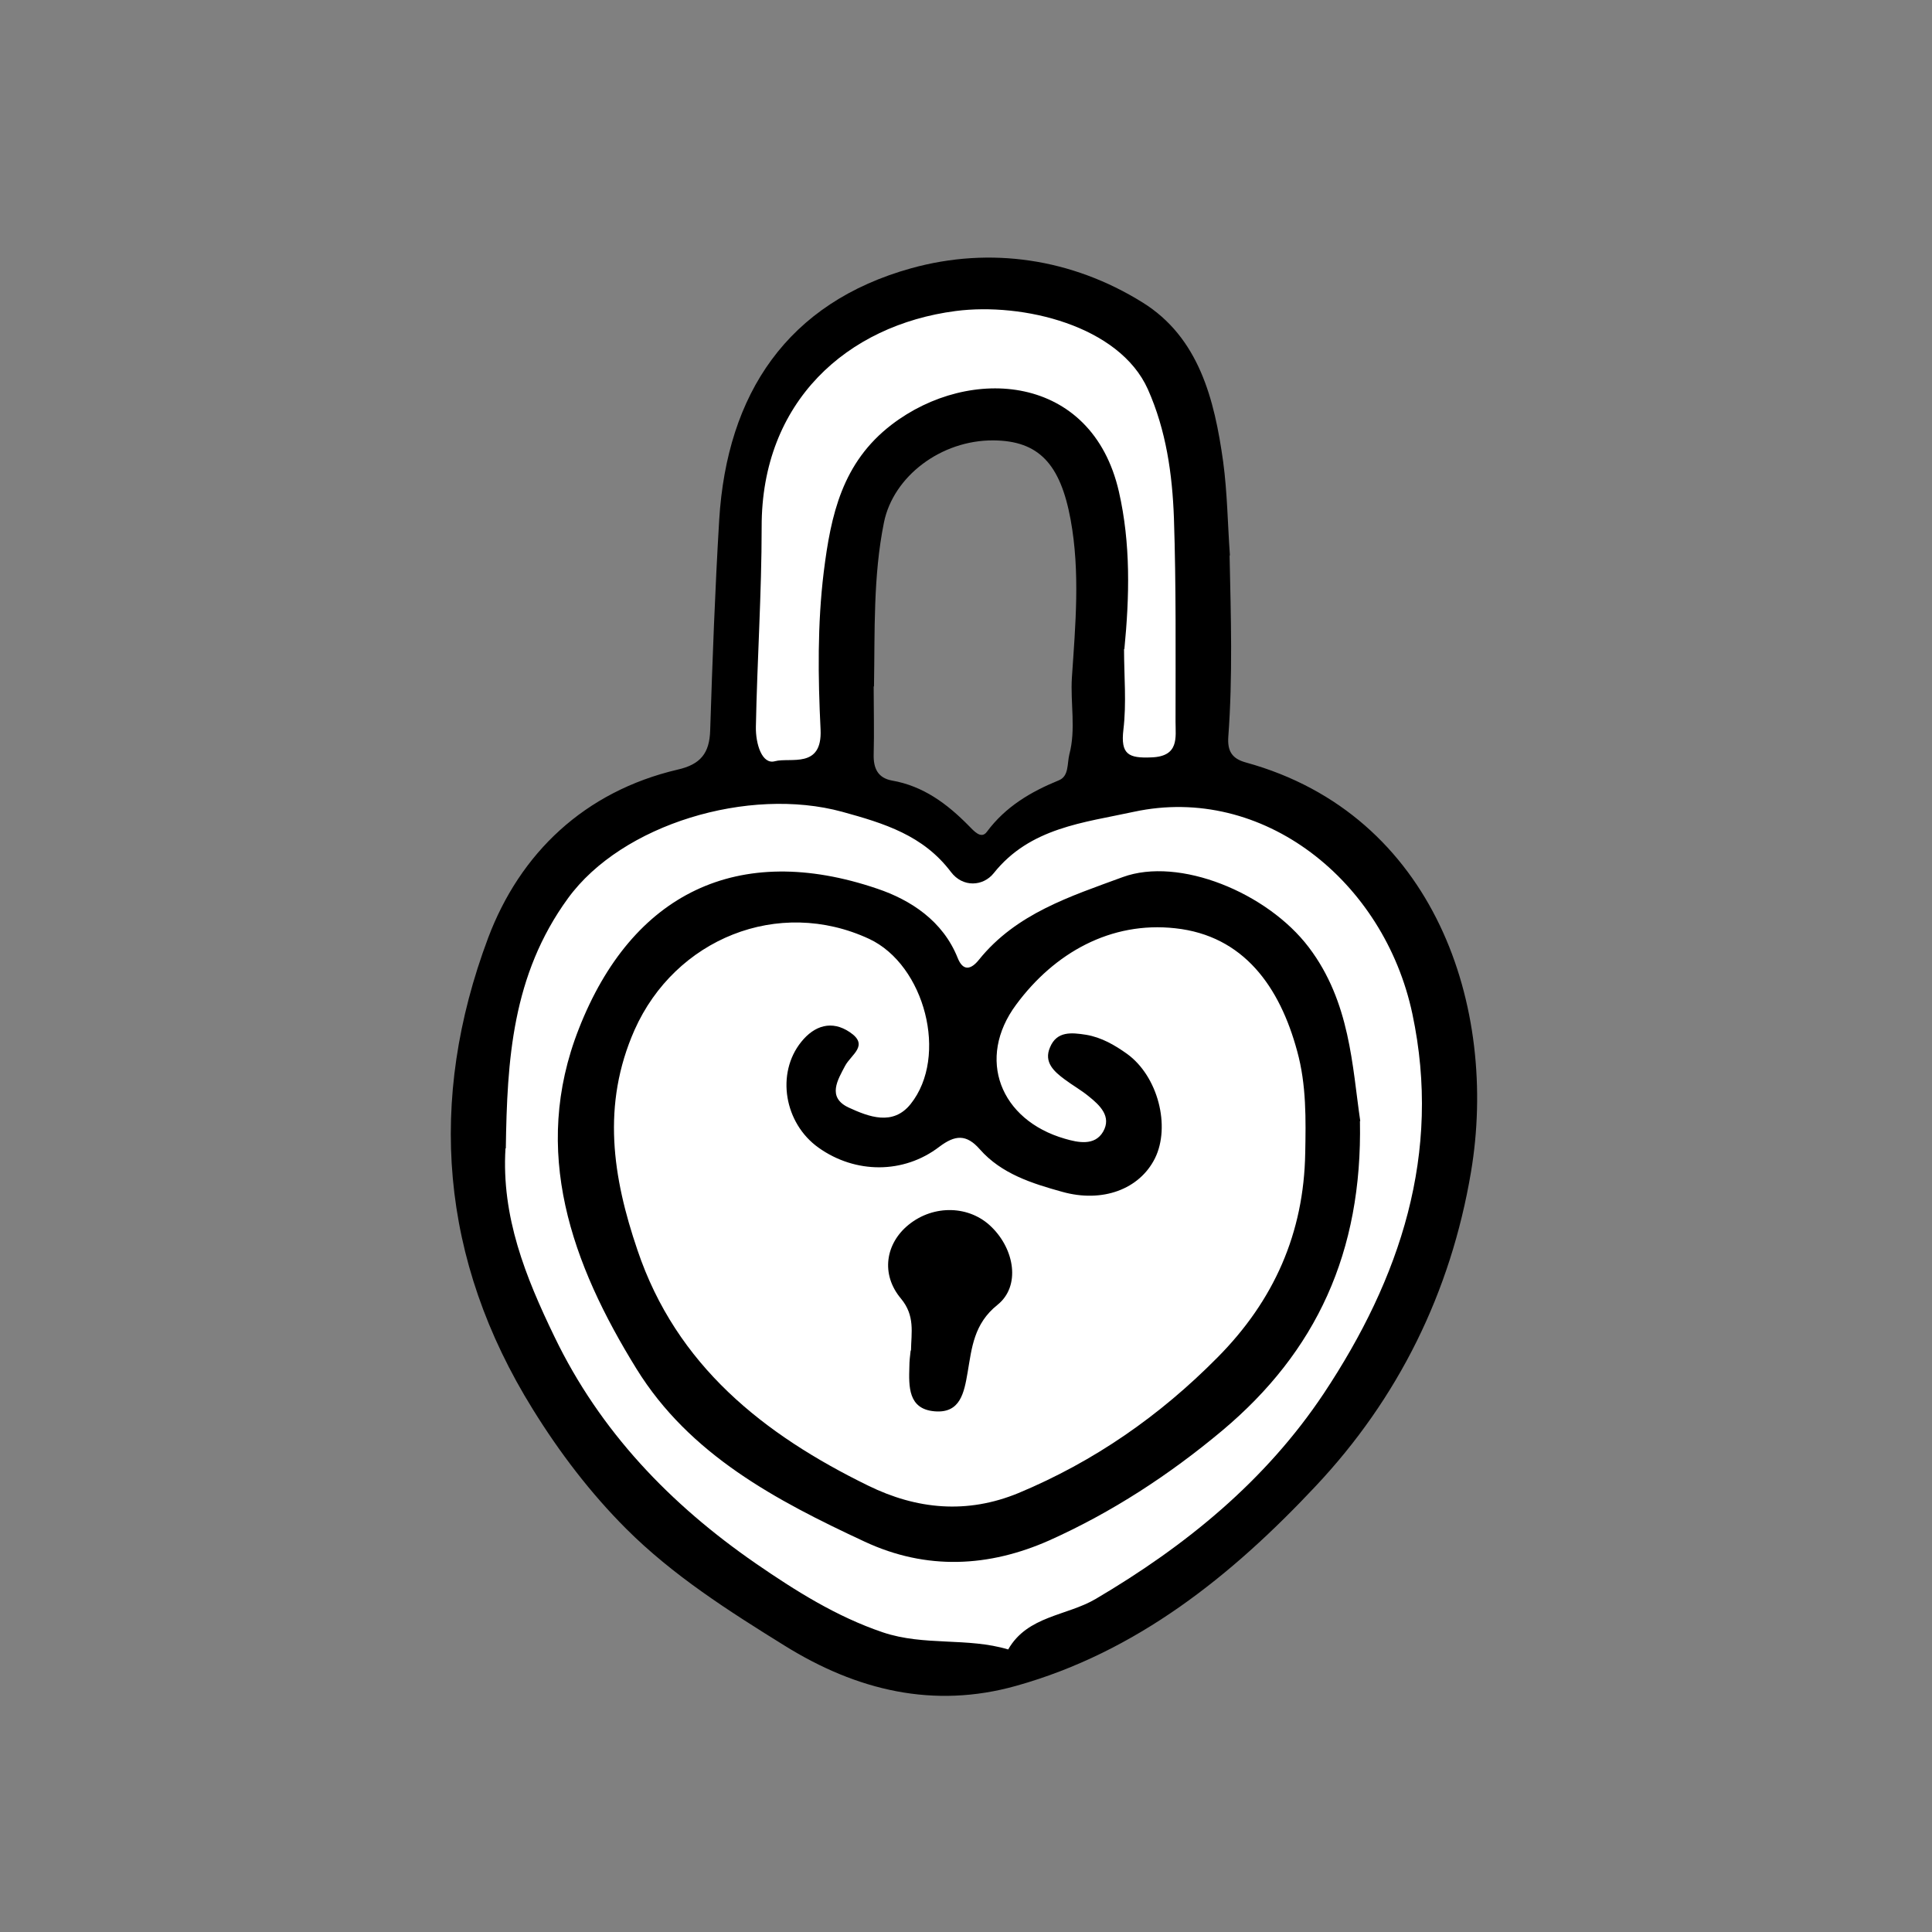 <svg width="90" height="90" viewBox="0 0 90 90" fill="none" xmlns="http://www.w3.org/2000/svg">
<rect x="0" y="0" width="90" height="90" fill="#808080" stroke="none"/>
<path d="M51.5 25L51 37.5L45.5 40L42.5 37.5C28.5 34.3 23 43.833 22 49C19.2 68.2 37.167 76.333 46.5 78C60.1 73.6 65.5 61.833 66.5 56.5L67.5 47L64 40L56 35.5V25C55.6 14.6 49.167 13 46 13.5C36.4 13.9 34.333 21.667 34.5 25.5L33.5 36.5H40.5C40.167 36.333 39.5 35.6 39.5 34C39.5 32.4 40.5 25.333 41 22C48.2 16 51 21.5 51.5 25Z" fill="white"/>
<path d="M57.279 25.882C57.339 28.7 57.429 31.504 57.219 34.322C57.174 34.982 57.384 35.342 58.044 35.521C66.859 37.95 69.812 46.96 68.523 54.605C67.578 60.212 65.135 65.144 61.282 69.237C57.384 73.39 52.962 76.958 47.34 78.532C43.502 79.611 39.919 78.757 36.546 76.658C33.937 75.039 31.344 73.39 29.17 71.216C27.506 69.552 26.067 67.663 24.823 65.654C20.49 58.683 19.905 51.247 22.739 43.692C24.223 39.749 27.221 36.871 31.569 35.851C32.633 35.611 33.053 35.087 33.083 34.022C33.188 30.754 33.308 27.486 33.503 24.218C33.862 18.341 36.681 14.099 42.453 12.495C46.14 11.475 49.933 12.045 53.216 14.084C55.855 15.718 56.575 18.611 56.979 21.504C57.174 22.944 57.189 24.413 57.294 25.867L57.279 25.882ZM23.548 53.496C23.353 56.674 24.478 59.478 25.827 62.266C27.956 66.689 31.239 70.092 35.212 72.835C37.041 74.094 38.959 75.309 41.133 76.043C43.052 76.688 45.076 76.268 46.965 76.838C47.864 75.264 49.693 75.279 51.043 74.484C55.24 72.011 58.958 68.982 61.672 64.905C65.225 59.553 67.174 53.736 65.794 47.23C64.475 41.023 58.823 36.526 52.827 37.815C50.488 38.325 47.984 38.55 46.29 40.678C45.796 41.293 44.851 41.353 44.297 40.618C43.007 38.91 41.193 38.355 39.229 37.815C34.882 36.631 28.975 38.385 26.457 41.848C23.848 45.431 23.623 49.404 23.563 53.496H23.548ZM40.699 31.983C40.699 33.033 40.728 34.097 40.699 35.147C40.684 35.791 40.893 36.241 41.553 36.361C43.007 36.616 44.117 37.44 45.121 38.46C45.361 38.7 45.706 39.119 45.975 38.745C46.845 37.575 48.014 36.886 49.334 36.346C49.798 36.151 49.708 35.581 49.813 35.147C50.128 33.962 49.858 32.763 49.933 31.564C50.098 29.12 50.323 26.661 49.873 24.203C49.394 21.609 48.389 20.53 46.275 20.515C43.832 20.5 41.613 22.194 41.178 24.338C40.669 26.856 40.758 29.42 40.714 31.968L40.699 31.983ZM52.362 30.229C52.362 31.489 52.482 32.748 52.332 33.992C52.197 35.147 52.572 35.327 53.636 35.282C54.94 35.237 54.761 34.352 54.761 33.617C54.761 30.454 54.791 27.291 54.686 24.128C54.611 22.089 54.326 20.05 53.471 18.131C52.137 15.163 47.64 14.084 44.521 14.488C39.454 15.148 35.467 18.716 35.481 24.548C35.481 27.651 35.272 30.754 35.212 33.857C35.197 34.652 35.496 35.626 36.096 35.461C36.816 35.267 38.315 35.836 38.225 33.977C38.105 31.534 38.075 29.075 38.375 26.631C38.705 23.993 39.229 21.549 41.538 19.78C45.181 16.992 50.863 17.412 52.122 22.899C52.677 25.327 52.617 27.786 52.377 30.244L52.362 30.229Z" fill="black"/>
<path d="M63.351 52.222C63.471 58.338 61.312 62.971 56.934 66.644C54.461 68.713 51.792 70.451 48.884 71.756C46.081 73 43.172 73.165 40.279 71.816C36.156 69.897 32.124 67.768 29.65 63.765C26.637 58.893 24.718 53.631 26.967 47.919C29.44 41.608 34.387 39.194 40.864 41.398C42.423 41.923 43.922 42.897 44.611 44.621C44.866 45.266 45.241 45.161 45.601 44.711C47.34 42.552 49.859 41.758 52.302 40.858C54.926 39.899 59.033 41.578 60.967 44.127C62.901 46.675 62.991 49.673 63.366 52.222H63.351ZM60.802 53.751C60.832 52.147 60.862 50.543 60.428 48.969C59.618 45.971 57.939 43.587 54.746 43.242C51.747 42.912 49.124 44.381 47.34 46.795C45.466 49.314 46.59 52.177 49.604 53.046C50.218 53.226 50.998 53.391 51.388 52.717C51.792 52.012 51.238 51.487 50.713 51.068C50.368 50.783 49.964 50.558 49.604 50.288C49.094 49.913 48.614 49.478 48.914 48.789C49.229 48.024 49.919 48.099 50.593 48.204C51.313 48.324 51.927 48.684 52.497 49.089C53.951 50.138 54.536 52.477 53.801 53.961C53.082 55.4 51.358 56.045 49.484 55.52C48.075 55.13 46.65 54.681 45.646 53.541C45.016 52.822 44.492 52.867 43.757 53.421C42.093 54.696 39.844 54.681 38.135 53.466C36.531 52.327 36.141 50.003 37.326 48.534C37.94 47.769 38.75 47.515 39.589 48.084C40.504 48.699 39.649 49.119 39.364 49.658C39.035 50.288 38.51 51.112 39.529 51.592C40.474 52.027 41.598 52.462 42.423 51.427C44.192 49.209 43.082 44.951 40.489 43.737C36.261 41.773 31.449 43.737 29.56 47.979C28.016 51.472 28.541 54.845 29.695 58.233C31.509 63.615 35.572 66.824 40.444 69.207C42.708 70.317 45.046 70.541 47.445 69.552C50.968 68.083 54.026 65.954 56.71 63.241C59.348 60.587 60.742 57.439 60.802 53.706V53.751Z" fill="black"/>
<path d="M42.437 62.911C42.452 62.071 42.632 61.292 41.973 60.497C41.013 59.358 41.253 57.919 42.332 57.049C43.502 56.105 45.166 56.15 46.185 57.154C47.265 58.203 47.55 59.913 46.47 60.782C45.361 61.666 45.271 62.791 45.076 63.93C44.911 64.89 44.731 65.849 43.532 65.744C42.303 65.639 42.333 64.59 42.362 63.66C42.362 63.406 42.392 63.166 42.422 62.911H42.437Z" fill="black"/>
</svg>
